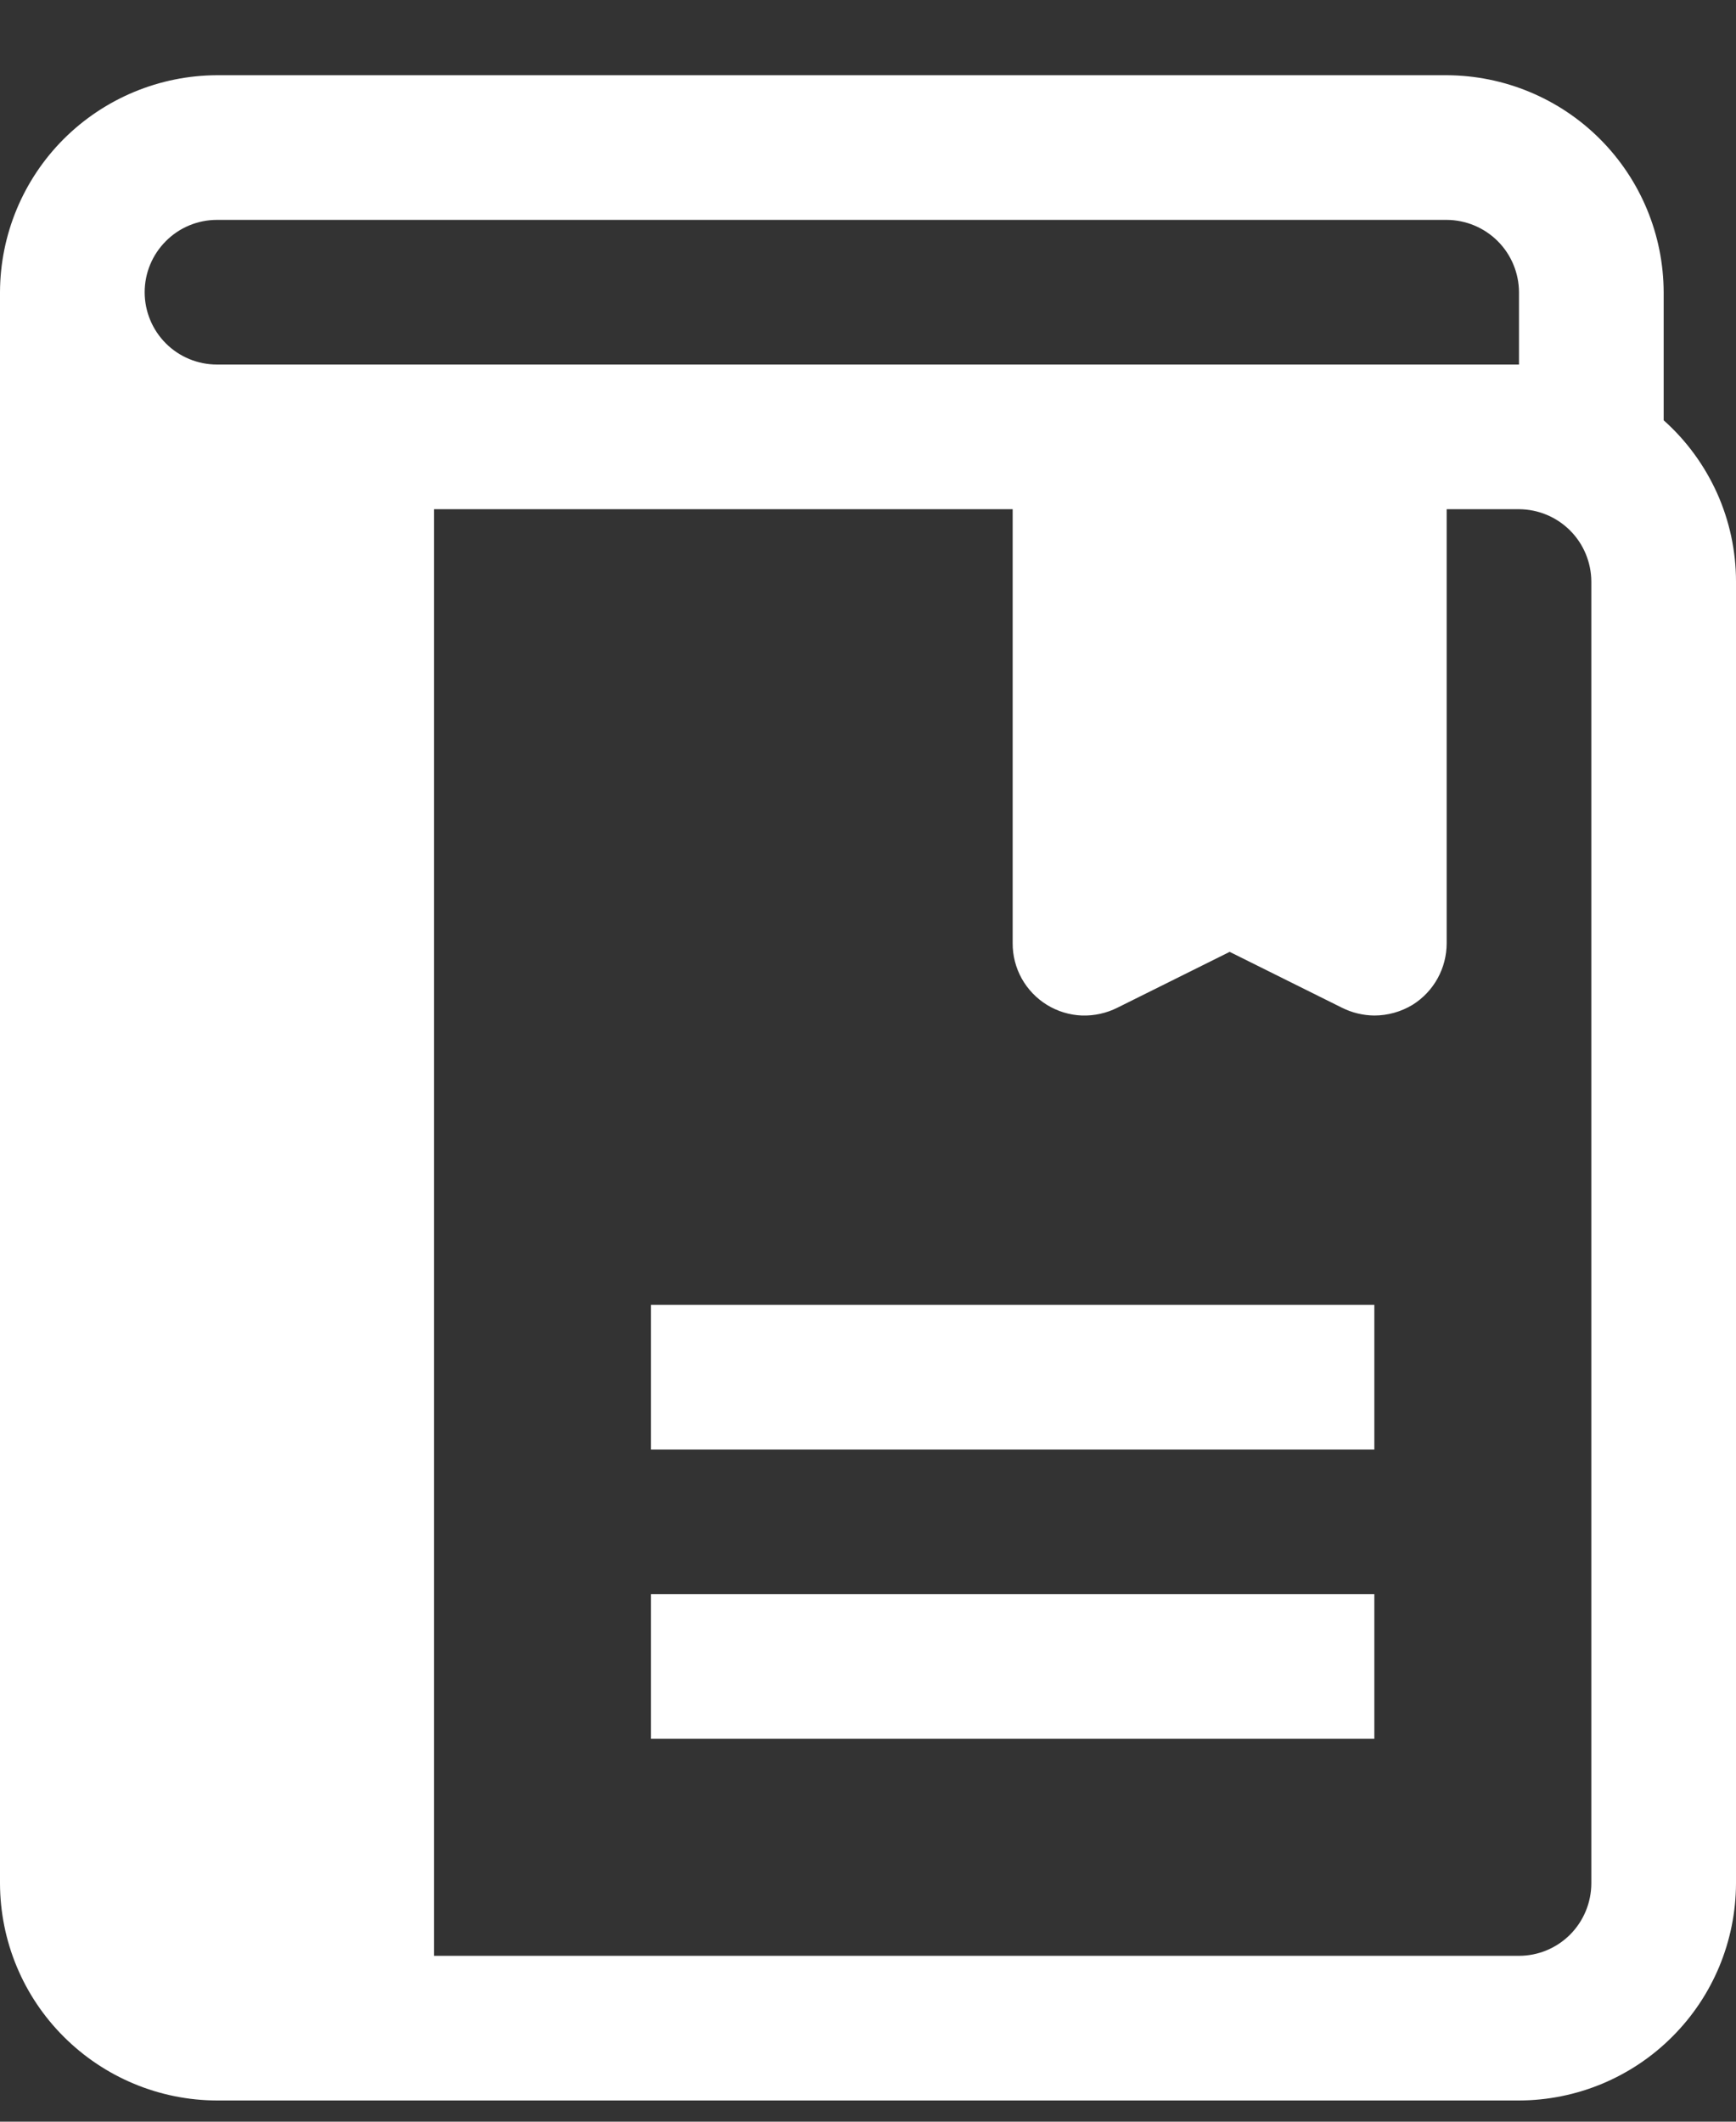 <svg width="18" height="22" viewBox="0 0 18 22" fill="none" xmlns="http://www.w3.org/2000/svg">
<rect x="0" y="0" width="18" height="22" fill="#333333" stroke="none"/>
<path d="M17.25 4.358V3.03C17.248 2.434 17.011 1.863 16.589 1.441C16.168 1.02 15.596 0.782 15 0.78H2.25C1.654 0.782 1.083 1.02 0.661 1.441C0.239 1.863 0.002 2.434 0 3.03V19.53C0.002 20.127 0.239 20.698 0.661 21.119C1.083 21.541 1.654 21.779 2.25 21.78H15.75C16.346 21.779 16.918 21.541 17.339 21.119C17.761 20.698 17.998 20.127 18 19.53V6.03C18 5.714 17.933 5.402 17.804 5.114C17.674 4.826 17.486 4.568 17.25 4.358ZM2.25 2.28H15C15.199 2.281 15.389 2.36 15.53 2.501C15.67 2.641 15.749 2.832 15.75 3.03V3.78H2.25C2.051 3.78 1.86 3.701 1.72 3.561C1.579 3.42 1.5 3.229 1.5 3.03C1.5 2.831 1.579 2.641 1.72 2.5C1.86 2.359 2.051 2.28 2.25 2.28ZM16.5 19.53C16.499 19.729 16.42 19.919 16.28 20.06C16.139 20.201 15.949 20.28 15.75 20.28H4.5V5.28H10.5V9.78C10.499 9.908 10.532 10.035 10.594 10.147C10.657 10.259 10.747 10.353 10.856 10.42C10.965 10.487 11.09 10.525 11.218 10.53C11.346 10.534 11.473 10.506 11.588 10.448L12.75 9.87L13.912 10.448C14.017 10.501 14.133 10.529 14.25 10.53C14.39 10.53 14.528 10.491 14.648 10.418C14.756 10.35 14.845 10.256 14.906 10.145C14.968 10.033 15 9.908 15 9.78V5.28H15.75C15.949 5.281 16.139 5.36 16.28 5.501C16.42 5.641 16.499 5.832 16.5 6.03V19.53Z" fill="white"/>
<path d="M14.25 16.53H6.75V18.03H14.25V16.53Z" fill="white"/>
<path d="M14.25 13.53H6.75V15.03H14.25V13.53Z" fill="white"/>
</svg>
